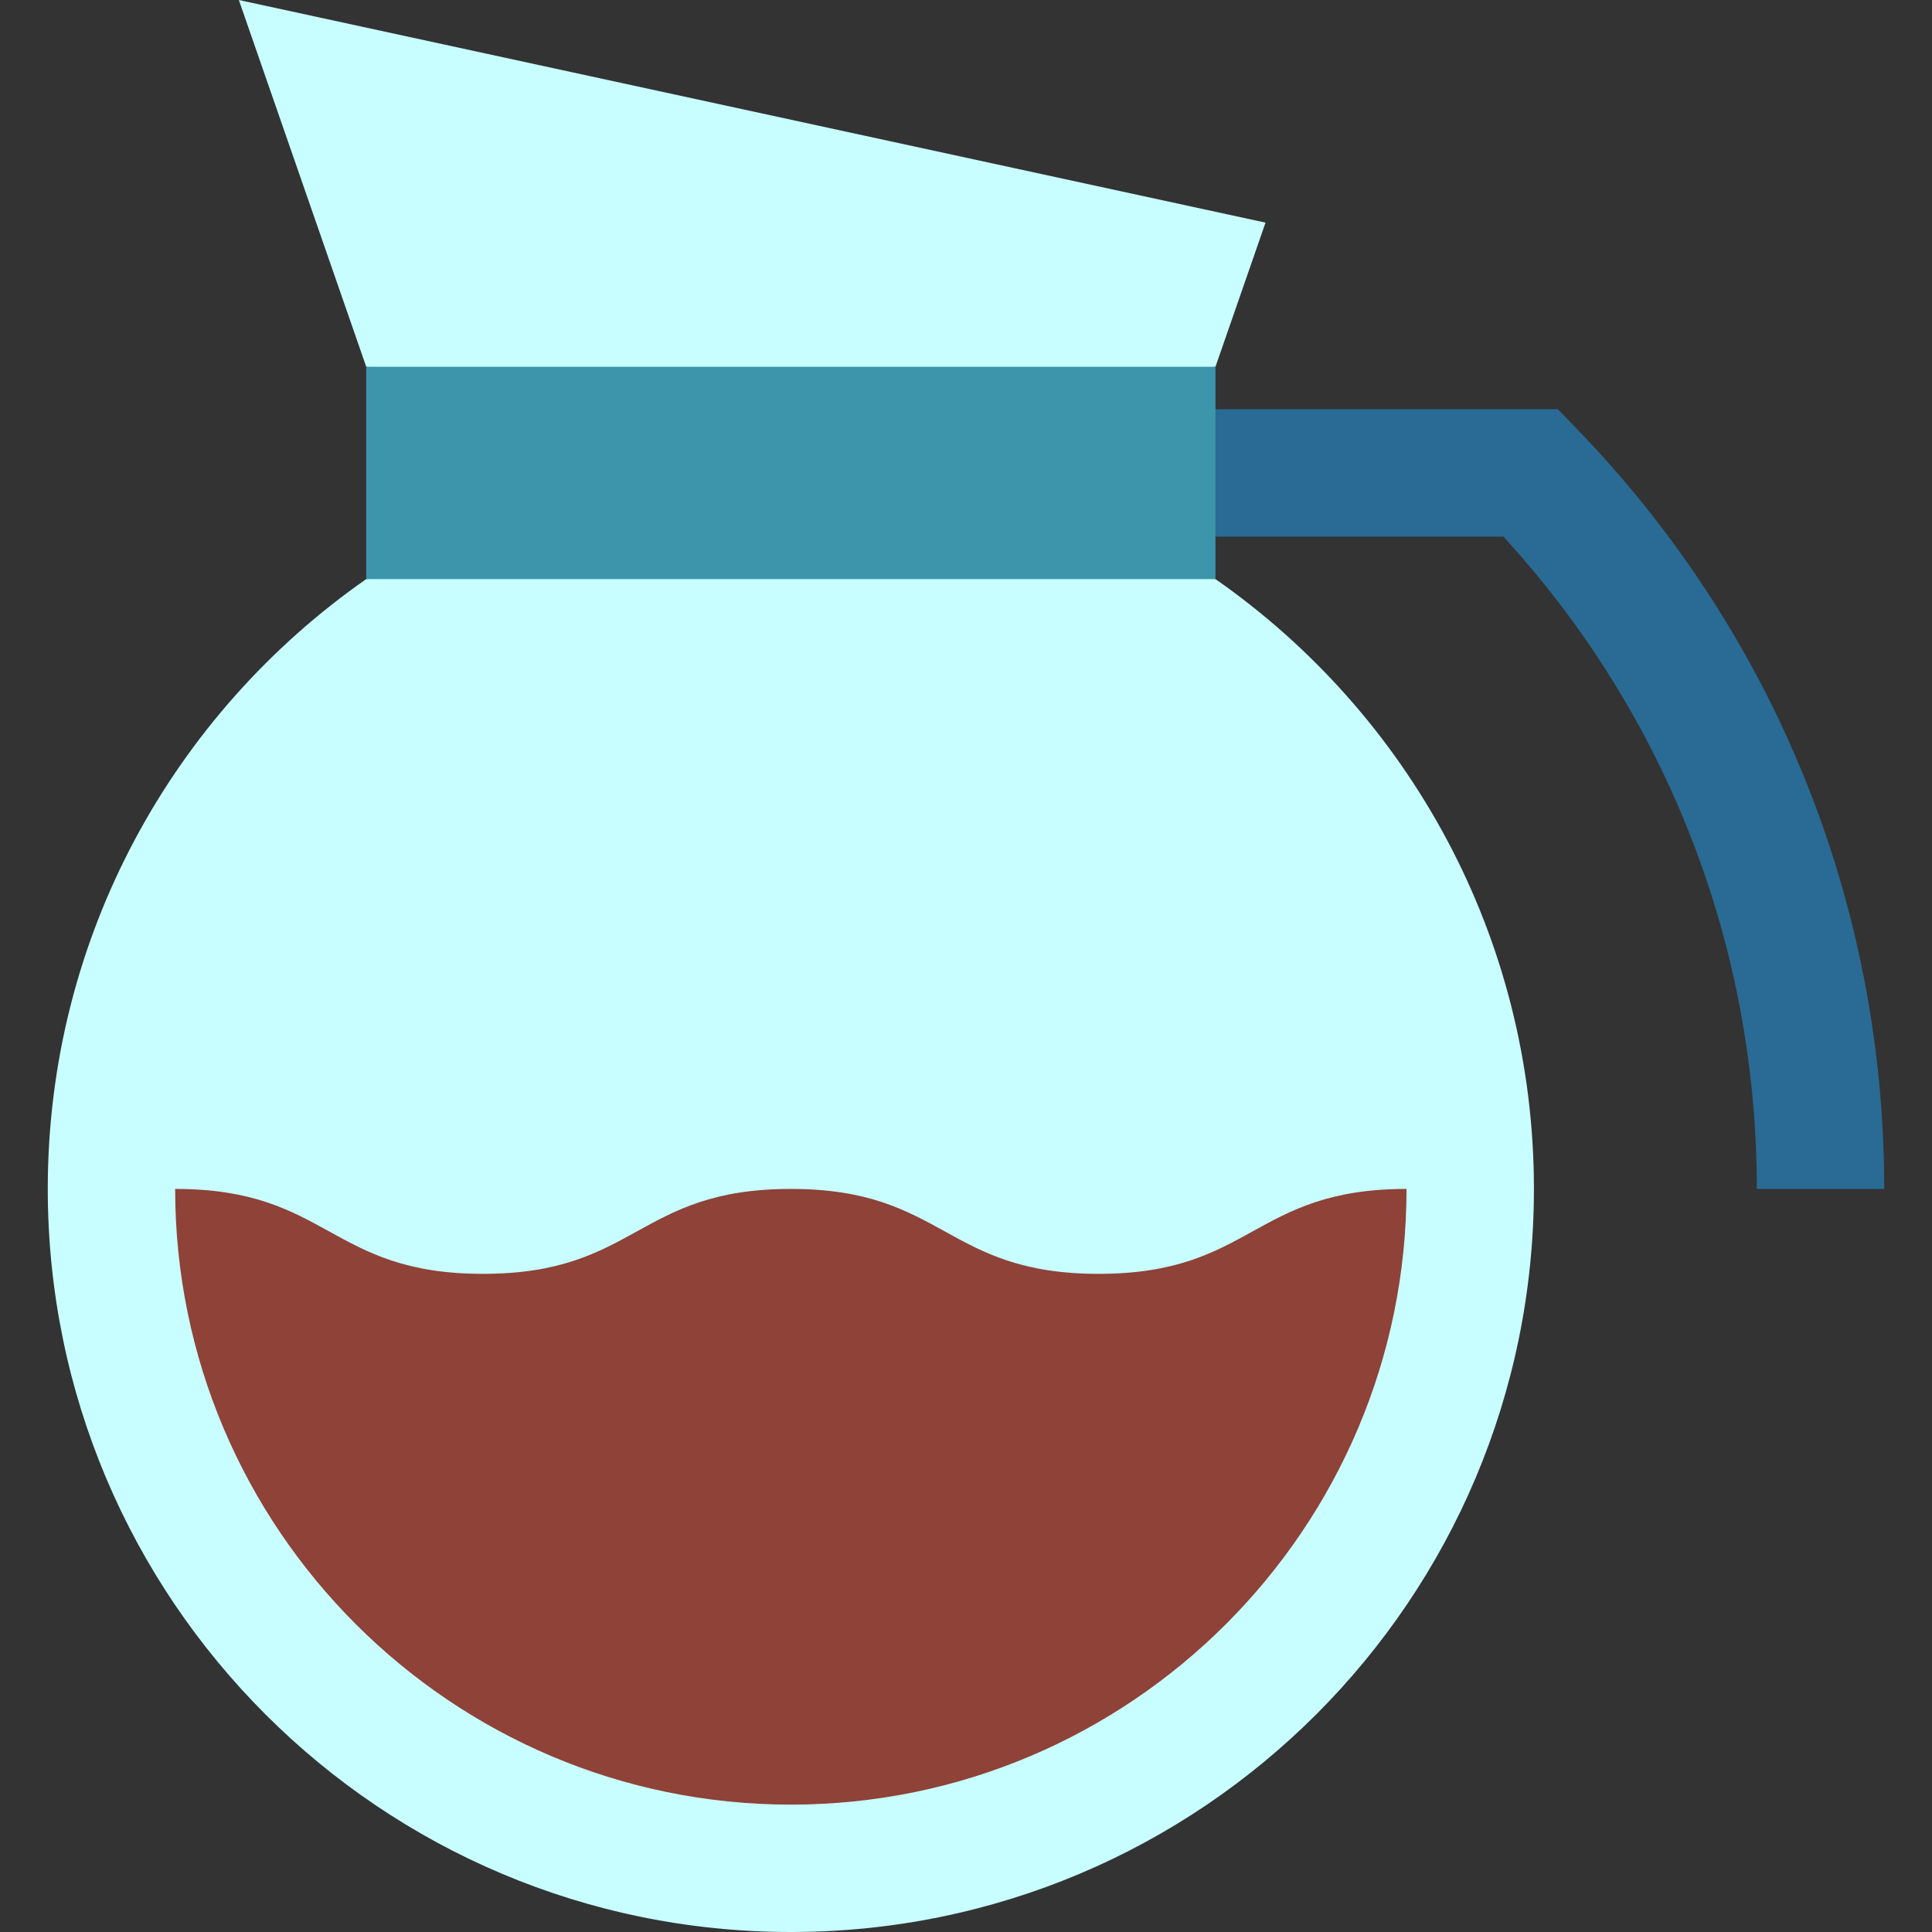 <?xml version="1.0" encoding="iso-8859-1"?>
<!-- Generator: Adobe Illustrator 19.0.0, SVG Export Plug-In . SVG Version: 6.00 Build 0)  -->
<svg version="1.1" id="Layer_1" xmlns="http://www.w3.org/2000/svg" xmlns:xlink="http://www.w3.org/1999/xlink" x="0px" y="0px"
	 viewBox="0 0 512 512" style="enable-background:new 0 0 512 512;" xml:space="preserve">
<rect x="0" y="0" width="512" height="512" fill="#333333" stroke="none"/>
<path style="fill:#296B94;" d="M499.341,315.077h-33.758c0-64.433-23.8-125.547-67.168-172.865h-87.558v-33.758h101.995l4.974,5.143
	C470.387,167.913,499.341,239.47,499.341,315.077z"/>
<g>
	<polygon style="fill:#C8FEFF;" points="63.297,0 97.055,97.201 209.582,108.454 322.11,97.201 335.377,58.998 	"/>
	<path style="fill:#C8FEFF;" d="M322.11,153.465c51.009,35.592,84.396,94.692,84.396,161.612
		C406.506,423.835,318.34,512,209.582,512S12.659,423.835,12.659,315.077c0-66.92,33.387-126.02,84.396-161.612l112.527-11.253
		L322.11,153.465z"/>
</g>
<path style="fill:#8E4238;" d="M291.165,337.582c40.791,0,40.791-22.505,81.582-22.505c0,89.966-73.199,163.165-163.165,163.165
	S46.418,405.043,46.418,315.077c40.791,0,40.791,22.505,81.582,22.505s40.791-22.505,81.582-22.505S250.374,337.582,291.165,337.582
	z"/>
<rect x="97.055" y="97.201" style="fill:#3C95AB;" width="225.055" height="56.264"/>
<g>
</g>
<g>
</g>
<g>
</g>
<g>
</g>
<g>
</g>
<g>
</g>
<g>
</g>
<g>
</g>
<g>
</g>
<g>
</g>
<g>
</g>
<g>
</g>
<g>
</g>
<g>
</g>
<g>
</g>
</svg>
